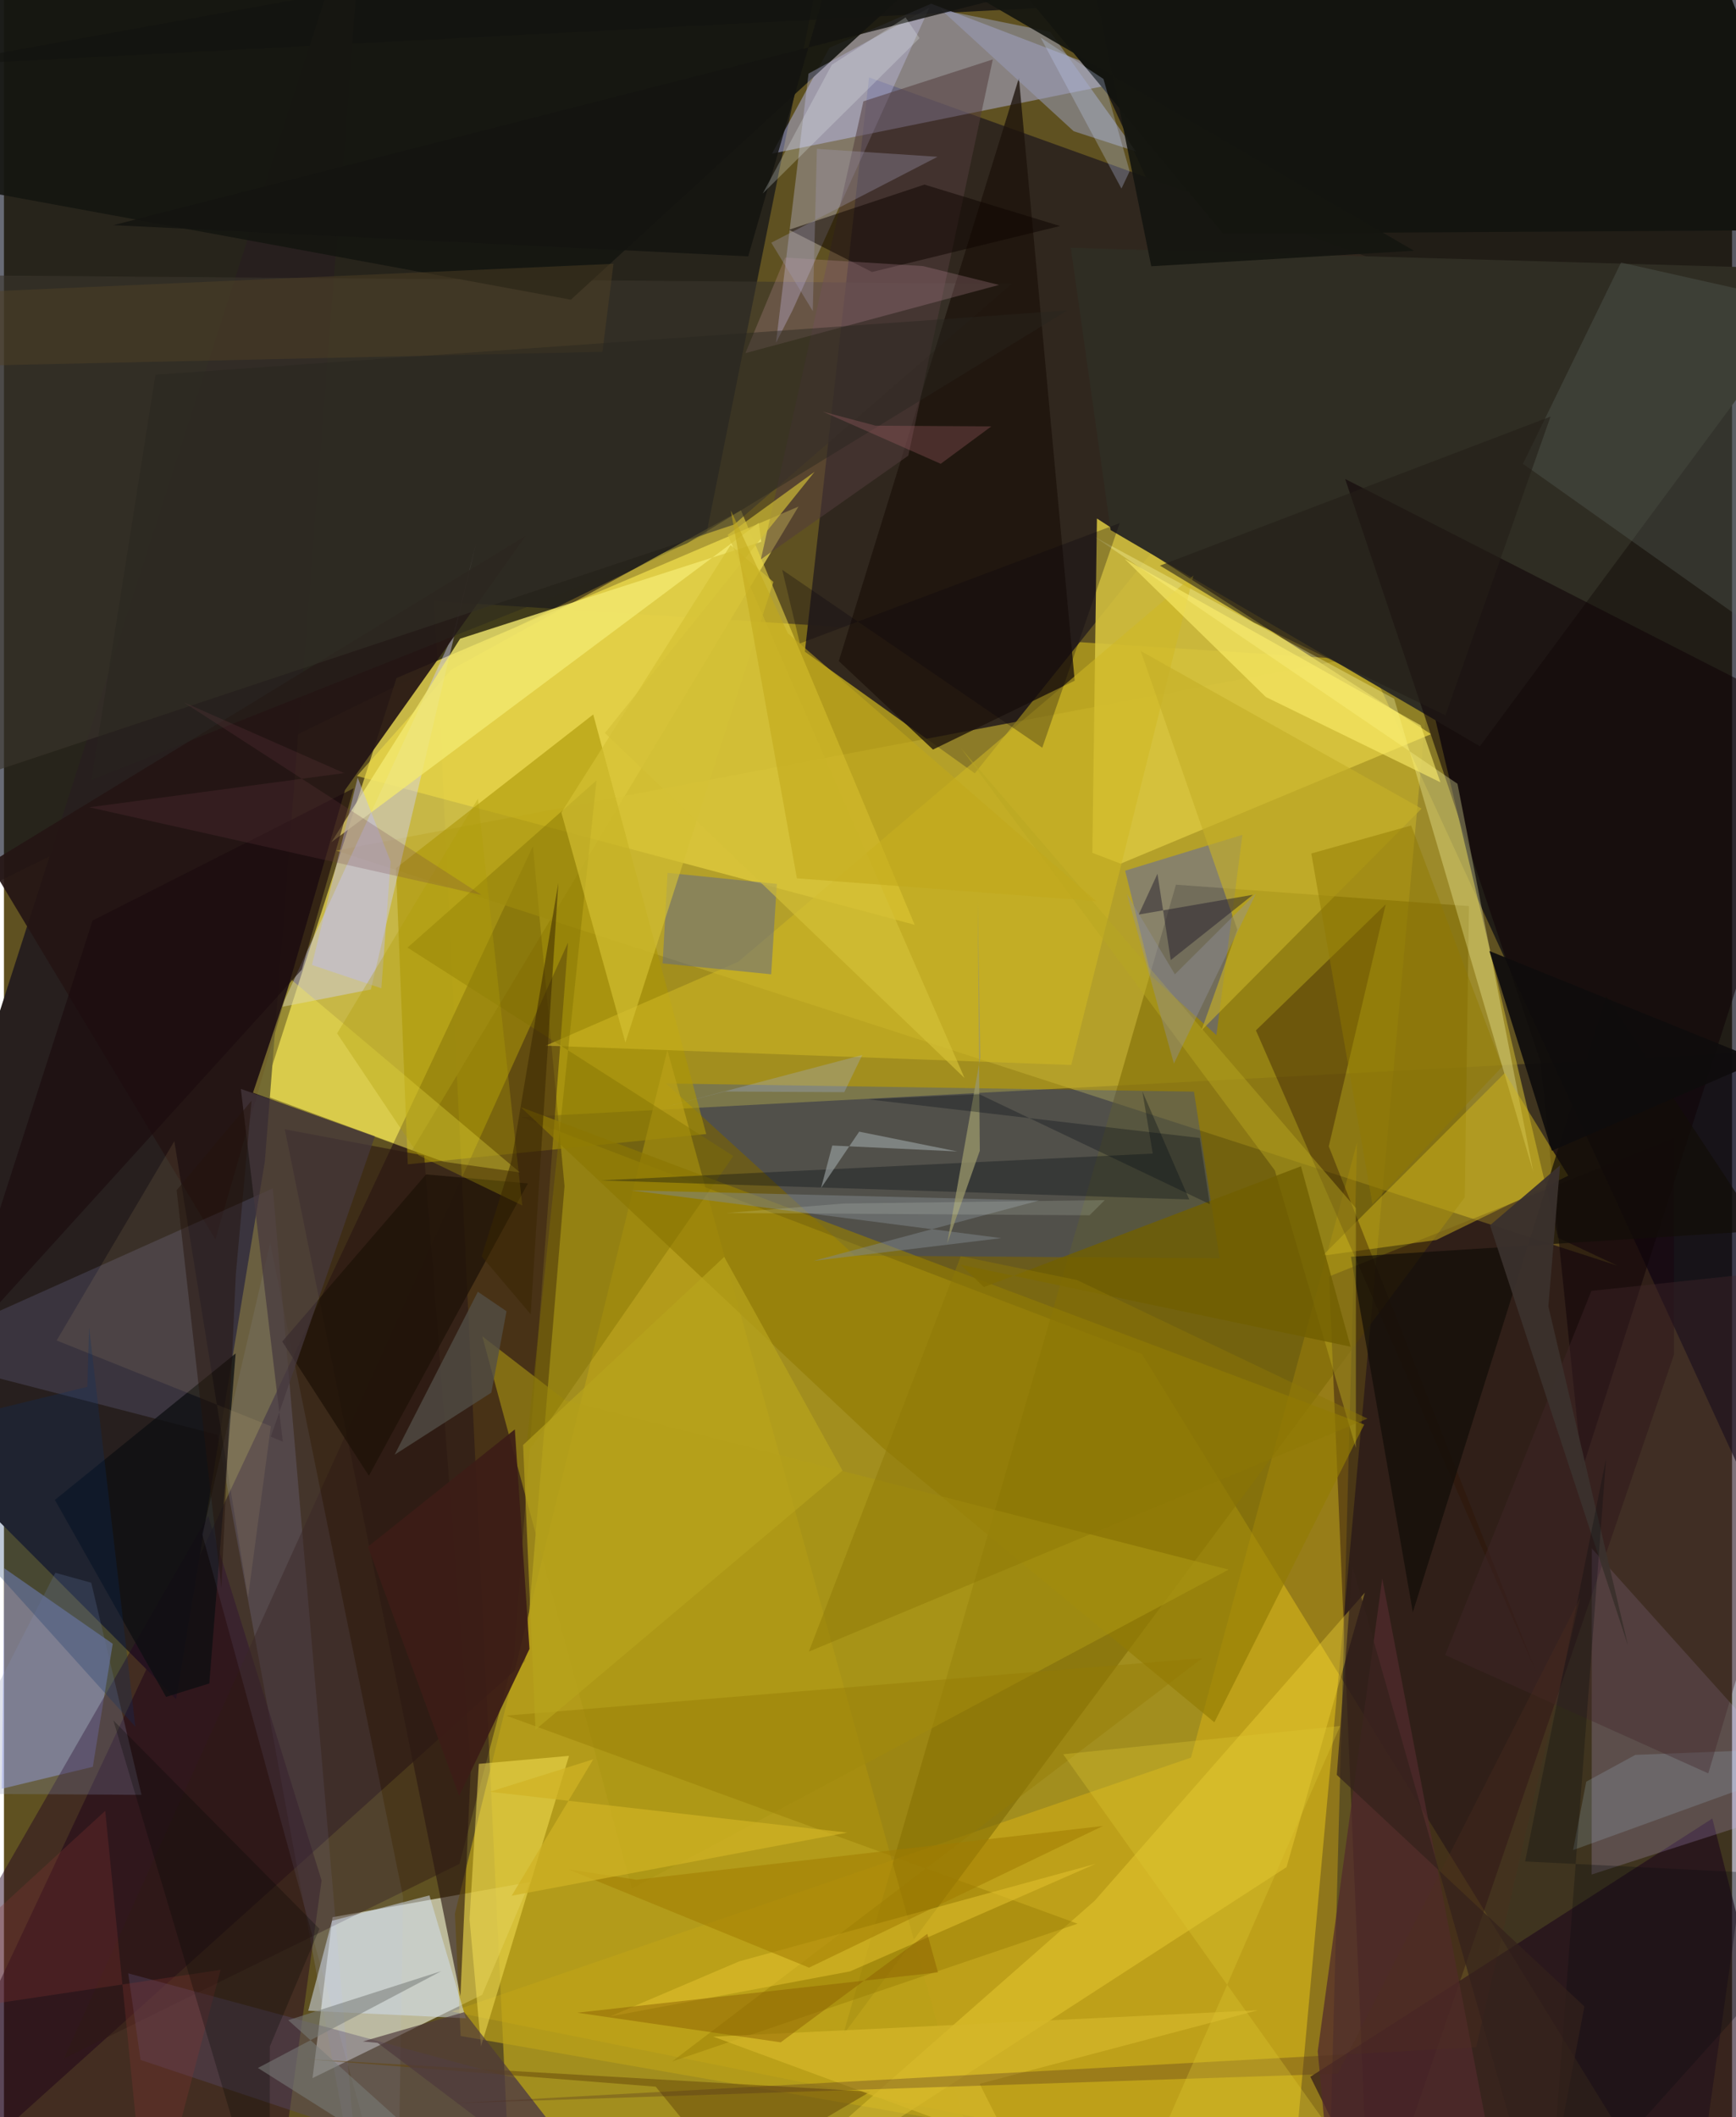 <svg xmlns="http://www.w3.org/2000/svg" width="228" height="278" viewBox="0 0 836 1024"><path fill="#5f5121" d="M0 0h836v1024H0z"/><path fill="#ccb31c" fill-opacity=".62" d="M208.209 290.754l35.042 734.792 377.65 57.905 69.124-762.069z"/><path fill="#000619" fill-opacity=".592" d="M-6.281 428.125l346.139-170.07L404.037-62-52.596 6.334z"/><path fill="#010312" fill-opacity=".655" d="M484.558-62l388.815 846.061L898-16.803-36.035 31.765z"/><path fill="#d0c04a" fill-opacity=".922" d="M125.242 529.53l64.676-201.58 194.436-82.923-186.91 311.207z"/><path fill="#160011" fill-opacity=".498" d="M271.186 573.697l-15.29-164.409L-62 1086l314.11-282.52z"/><path fill="#08001e" fill-opacity=".361" d="M815.81 1086L898 506.046l-647.511 34.246 300.06 114.637z"/><path fill="#30271e" fill-opacity=".984" d="M469.667 374.039l-82.208-58.846 31.056-277.761 248.907 89.604z"/><path fill="#bfab2f" fill-opacity=".639" d="M751.812 598.654l28.647 13.47-619.767-200.725 523.336-99.101z"/><path fill="#271f1e" d="M83.27 821.807l42.957-260.246L174.958-62-62 675.943z"/><path fill="#f1f4dd" fill-opacity=".639" d="M231.322 964.844l23.117-54.566-95.503 17.004-9.669 77.836z"/><path fill="#d9c53f" fill-opacity=".875" d="M528.746 250.781l-2.218 161.712 13.714 5.228 150.155-62.636z"/><path fill="#bdc2fd" fill-opacity=".439" d="M399.36 23.096l49.216-21.319L545.6 38.885 371.567 74.298z"/><path fill="#ffcb10" fill-opacity=".302" d="M574.26 850.082l80.347-297.55-13.564 505.958-424.447-85.58z"/><path fill="#7b6802" fill-opacity=".553" d="M706.714 579.08l2.005-140.822-141.737-10.372L405.92 984.262z"/><path fill="#f4e047" fill-opacity=".541" d="M216.466 323.84l140.05-77.07 84.046 200.505L170.78 375.31z"/><path fill="#0032d9" fill-opacity=".239" d="M575.695 527.978l-255.402-3.941 91.316 83.256 176.525 1.3z"/><path fill="#9ba7fb" fill-opacity=".463" d="M52.623 795.042l-9.63 59.505-44.062 10.627L.192 758.55z"/><path fill="#2f2d23" d="M714.004 360.931L884.529 130.44l-368.418-10.57 19.275 136.511z"/><path fill="#1a000e" fill-opacity=".4" d="M807.918 550.479l-166.867 66.903L660.734 1086l147.203-430.897z"/><path fill="#ac9606" fill-opacity=".6" d="M189.659 419.871l95.411-74.302 54.668 202.923-144.381 14.639z"/><path fill="#b9a018" fill-opacity=".706" d="M220.935 984.74l-2.785-59.19 102.801-417.632 143.938 519.364z"/><path fill="#1d041a" fill-opacity=".58" d="M672.335 1086l-40.328-81.54 194.462-124.908 38.03 150.219z"/><path fill="#d2d0fc" fill-opacity=".431" d="M217.447 306.498l-83.196 180.538 43.243-8.48 50.872-215.642z"/><path fill="#241514" fill-opacity=".918" d="M102.31 599.524L-7.14 417.58l259.514-158.387-87.381 122.944z"/><path fill="#acb3f4" fill-opacity=".149" d="M103.408 693.958L-48.387 654.77l178.458-79.983 42.534 496.207z"/><path fill="#240421" fill-opacity=".463" d="M129.219 1086L-62 1012.933 98.789 733.155l54.869 176.334z"/><path fill="#3a362b" fill-opacity=".604" d="M-62 132.803l549.482 4.426-134.235 116.46L-62 392.104z"/><path fill="#d2b8ff" fill-opacity=".196" d="M898 893.556L768.168 748.92l-.085 157.72L898 864.671z"/><path fill="#2942f8" fill-opacity=".31" d="M599.144 403.777l-56.745 17.34 12.565 50.838 31.594 28.726z"/><path fill="#141510" fill-opacity=".902" d="M-62 83.027l336.258 61.913L465.006-29.999-37.909-62z"/><path fill="#301916" fill-opacity=".451" d="M220.364 901.52L28.969 995.676l243.904-539.763-26.251 345.82z"/><path fill="#d0d0fe" fill-opacity=".31" d="M381.518 150.027l-8.04 15.809L389.23 35.592l58.42-31.831z"/><path fill="#100507" fill-opacity=".573" d="M648.835 231.666L879.173 349.21 763.476 710.8l-20.094-197.163z"/><path fill="#feffb1" fill-opacity=".314" d="M672.55 337.964l-144.644-78.13L703.172 379.09l36.662 187.698z"/><path fill="#1e130c" fill-opacity=".788" d="M517.993 329.211l-68.56 33.323-45.555-42.788L491.01 37.753z"/><path fill="#f2e86f" fill-opacity=".804" d="M366.37 262.053l-1.225-9.14-206.742 154.431 62.267-98.424z"/><path fill="#d1b71c" fill-opacity=".482" d="M756.764 568.644l-63.834 31.102-55.055 7.593 88.213-88.389z"/><path fill="#f5e056" fill-opacity=".525" d="M273.356 849.245l-42.56 140.477-5.546-61.447 4.483-75.16z"/><path fill="#606763" fill-opacity=".31" d="M782.294 126.99l-47.423 97.35 124.782 88.441 8.068-166.634z"/><path fill="#fedf3f" fill-opacity=".322" d="M658.369 770.309L620.482 903.07 338.024 1086 527.73 919.25z"/><path fill="#13140f" d="M444.874-62h365.8l70.652 173.215-291.508 1.764z"/><path fill="#927c04" fill-opacity=".663" d="M585.562 833.023l-160.49-132.805L250 535.47l408.057 153.518z"/><path fill="#2e1400" fill-opacity=".38" d="M640.917 554.441l100.12 253.784-135.366-309.87 62.78-60.97z"/><path fill="#f6eb55" fill-opacity=".369" d="M138.856 473.708l110.722 93.345-36.99-5.187-92.111-33.354z"/><path fill="#cfb824" fill-opacity=".549" d="M355.231 465.185l-93.203 40.57 254.293 9.35 59.11-236.776z"/><path fill="#999db7" fill-opacity=".545" d="M547.66 73.276l-30.171-9.814-64.09-58.76 52.747 10.686z"/><path fill="#646d85" fill-opacity=".529" d="M371.152 471.237l2.746-43.713-52.854-5.355-2.4 43.781z"/><path fill="#d2dded" fill-opacity=".537" d="M223.45 976.157l-76.246-3.64 11.507-43.52 47.115-12.266z"/><path fill="#2b1912" fill-opacity=".627" d="M225.888 854.152l-5.07 111.388-84.949-419.325 67.442 12.709z"/><path fill="#523c3d" fill-opacity=".537" d="M415.781 49.007l62.586-20.26-40.869 191.63-71.325 50.175z"/><path fill="#ab9713" fill-opacity=".584" d="M271.54 677.269l-40.164-30.974 72.383 267.143 288.696-154.271z"/><path fill="#522a2d" fill-opacity=".725" d="M720.695 1046.23l-53.913-282.756-31.217 228.678L644.32 1086z"/><path fill="#0e0f12" fill-opacity=".773" d="M24.639 725.458l87.442-70.85-12.74 159.614-20.918 6.519z"/><path fill="#5a4b6a" fill-opacity=".396" d="M66.084 996.309l-5.976-41.878 187.441 50.847 54.551 70.129z"/><path fill="#817000" fill-opacity=".416" d="M195.216 458.32l157.63 100.825L252.335 703.97l34.305-326.492z"/><path fill="#81898d" fill-opacity=".494" d="M391.56 609.865l90.904-11.023-179.13-23.11 197.507 4.895z"/><path fill="#120d08" fill-opacity=".698" d="M775.095 481.719l74.942 113.575-198.413 12.542 29.944 171.963z"/><path fill="#b7a521" fill-opacity=".459" d="M654.054 584.349L462.959 361.814l151.878 204.29L654.01 700.33z"/><path fill="#b2c2ff" fill-opacity=".082" d="M190.33 1086L95.95 742.187l32.828-141.051L193.091 917.4z"/><path fill="#0f0500" fill-opacity=".514" d="M419.944 131.559l-40.17-20.43 65.524-21.85 65.598 20.042z"/><path fill="#947904" fill-opacity=".412" d="M242.983 829.786l336.797-27.803-256.556 195.083 196.158-66.643z"/><path fill="#bfbbf5" fill-opacity=".443" d="M171.117 376.097l15.945 40.66-4.483 61.246-33.6-11.28z"/><path fill="#d5a0b5" fill-opacity=".22" d="M481.39 137.811l-36.825-9.127-66.632-4.107-19.251 46.23z"/><path fill="#c5af27" fill-opacity=".639" d="M549.901 314.834l46.784 134.796-17.38 48.748L685.8 391.101z"/><path fill="#524f46" fill-opacity=".769" d="M243.129 634.197l-13.867-9.422-40.25 78.802 46.772-30z"/><path fill="#fff16c" fill-opacity=".573" d="M610.45 337.115l-68.25-66.75 143.18 80.443 9.532 27.559z"/><path fill="#060c12" fill-opacity=".341" d="M288.913 570.921l266.858-12.975-5.054-30.104 22.691 52.297z"/><path fill="#221c2b" fill-opacity=".475" d="M558.032 422.616l-9.075 19.73 55.276-9.577-39.767 31.596z"/><path fill="#705f00" fill-opacity=".792" d="M627.46 564.09l24.024 87.263-188.766-39.715 11.353 10.872z"/><path fill="#d4c033" fill-opacity=".655" d="M372.234 281.468l-71.588 222.796-30.995-111.271 81.863-129.377z"/><path fill="#e5c530" fill-opacity=".51" d="M528.183 901.45l-172.464 47.18-62.573 26.68 116.172-21.823z"/><path fill="#1e1208" fill-opacity=".745" d="M253.467 572.375l-49.261-4.356-69.581 80.827 41.921 64.935z"/><path fill="#634609" fill-opacity=".494" d="M315.297 1009.253L145.03 995.831l274.083 15.82-68.774 40.542z"/><path fill="#0f0d0d" fill-opacity=".918" d="M873.748 522.74L718.6 459.96l30.257 96.622L898 492.155z"/><path fill="#46383e" fill-opacity=".722" d="M179.436 549.604L129.11 694.869l5.796 2.41-20.308-170.614z"/><path fill="#828fb2" fill-opacity=".255" d="M-29.849 867.527l54.691-106.83 17.387 4.816L66.543 868.11z"/><path fill="#f5de8f" fill-opacity=".094" d="M82.427 551.914l35.642 220.796 11.05-82.88-103.637-41.485z"/><path fill="#9e9ab3" fill-opacity=".341" d="M393.283 72.005l-2.008 78.414-20.064-33.036 80.438-41.548z"/><path fill="#1b0b0e" fill-opacity=".624" d="M-24.454 654.746l67.327-209.514 126.322-63.992-25.156 87.787z"/><path fill="#a17c00" fill-opacity=".537" d="M305.98 909.143l-32.73-4.936 116.235 47.47 142.16-68.513z"/><path fill="#504225" fill-opacity=".467" d="M289.536 170.17l5.334-42.573-305.784 13.528L-62 177.98z"/><path fill="#aad1e4" fill-opacity=".188" d="M898 844.475l-138.901 50.342 6.373-33.1 23.764-12.948z"/><path fill="#d4b62a" fill-opacity=".729" d="M487.31 1038.194l-144.2-53.152 263.48-12.75-134.605 35.571z"/><path fill="#43282d" fill-opacity=".396" d="M824.502 857.713l-127.278-57.245 70.738-176.115L898 610.56z"/><path fill="#b7a41d" fill-opacity=".686" d="M348.451 607.929l-97.298 90.954 5.99 137.706 148.54-125.313z"/><path fill="#27261e" fill-opacity=".439" d="M73.287 181.252L42.351 377.186l287.982-114.293 184.091-112.75z"/><path fill="#873633" fill-opacity=".286" d="M104.804 952.732L-62 977.631 48.998 875.828 69.792 1086z"/><path fill="#c5d3fc" fill-opacity=".275" d="M501.5 18.178l39.109 73.038 3.971-8.38-12.663-44.644z"/><path fill="#8c6000" fill-opacity=".475" d="M375.764 987.806l-98.423-14.326 174.519-19.51-5.168-18.646z"/><path fill="#0b3064" fill-opacity=".259" d="M40.343 670.753l.855-28.735 22.376 193.169L-62 695.83z"/><path fill="#4d393c" fill-opacity=".663" d="M310.343 1086l-129.555-97.926-7.168-.696 49.038-14.181z"/><path fill="#141510" fill-opacity=".914" d="M528.309-3.103L366.797-62l315.29 183.281-127.058 7.496z"/><path fill="#d4c038" fill-opacity=".655" d="M464.683 521.376L350.139 258.66l42.017-30.456-101.441 126.314z"/><path fill="#99966a" fill-opacity=".765" d="M472.085 556.592l-15.753 44.748 16.007-89.968-1.27-76.221z"/><path fill="#90929a" fill-opacity=".416" d="M543.231 432.314l22.761 82.096 39.749-82.312-39.272 39.15z"/><path fill="#d0b224" fill-opacity=".706" d="M245.614 916.907l39.485-65.998-50.036 15.722 172.888 19.732z"/><path fill="#3b312d" fill-opacity=".945" d="M752.81 563.62l-33.899 28.999 66.729 203.215-38.498-164.035z"/><path fill="#010502" fill-opacity=".267" d="M128.501 1086L52.93 832.111l99.705 100.797-24.009 56.883z"/><path fill="#3c1d16" fill-opacity=".918" d="M247.148 691.348l7.09 106.173-33.999 71.057-44.152-120.5z"/><path fill="#131410" fill-opacity=".839" d="M52.938 108.9l307.116 15.099L413.655-62 477.245.463z"/><path fill="#a2b5ea" fill-opacity=".278" d="M415.241 510.255l-96.717 25.525 30.305-7.858 57.693.32z"/><path fill="#f1faf7" fill-opacity=".235" d="M436.185 8.446l6.734 9.993-75.807 75.113 33.421-62.282z"/><path fill="#af9d08" fill-opacity=".325" d="M229.3 386.259l21.45 196.781-50.1-24.224-39.477-59.005z"/><path fill="#070b10" fill-opacity=".29" d="M898 908.379l-162.09-8.063 39.144-194.867-27.796 370.591z"/><path fill="#9aa2a2" fill-opacity=".624" d="M461.245 556.92l-60.524-2.875-5.438 20.573 18.457-27.276z"/><path fill="#4e2d1f" fill-opacity=".31" d="M645.234 1002.986l-429.232 14.348 496.221-27.139 50.343-217.508z"/><path fill="#dec632" fill-opacity=".322" d="M512.418 848.465L654.08 1047.54l-94.79-13.207 87.113-199.53z"/><path fill="#917900" fill-opacity=".467" d="M632.459 412.804l29.57 169.56 62.823-66.484-44.09-116.614z"/><path fill="#382600" fill-opacity=".518" d="M231.104 607.666l23.714 28 13.373-208.603-22.623 134.295z"/><path fill="#0a030b" fill-opacity=".282" d="M385.031 311.2l154.723-58.177-37.444 108.638-125.81-86.066z"/><path fill="#c2a71a" fill-opacity=".549" d="M379.2 306.254l-27.576-59.385 31.973 177.943 144.833 11.06z"/><path fill="#ad686e" fill-opacity=".294" d="M477.664 206.23l-24.49 18.094-57.071-25.234 25.542 6.796z"/><path fill="#797e7a" fill-opacity=".553" d="M258.612 1086L137.53 977.086l74.139-23.766-88.804 46.88z"/><path fill="#eefce9" fill-opacity=".145" d="M349.713 586.66l175.47 1.126 7.364-7.336-126.509 1.67z"/><path fill="#33211c" fill-opacity=".706" d="M764.572 970.452L644.798 858.46l7.582-100.848 91.497 321.621z"/><path fill="#6e3e45" fill-opacity=".22" d="M41.291 390.46l123.284-16.55-77.618-34.218 144.123 93.193z"/><path fill="#241e18" fill-opacity=".569" d="M748.188 201.488l-188.94 72.079 45.337 27.46 92.757 44.963z"/><path fill="#030912" fill-opacity=".302" d="M418.045 531.708l160.42 18.689 4.888 32.014-111.551-53.186z"/><path fill="#8e7705" fill-opacity=".455" d="M659.635 686.128L389.382 798.822l73.496-191.263 56.229 11.556z"/><path fill="#25140b" fill-opacity=".475" d="M112.173 616.315l7.608-83.969-36.246 43.32 21.661 192.39z"/></svg>